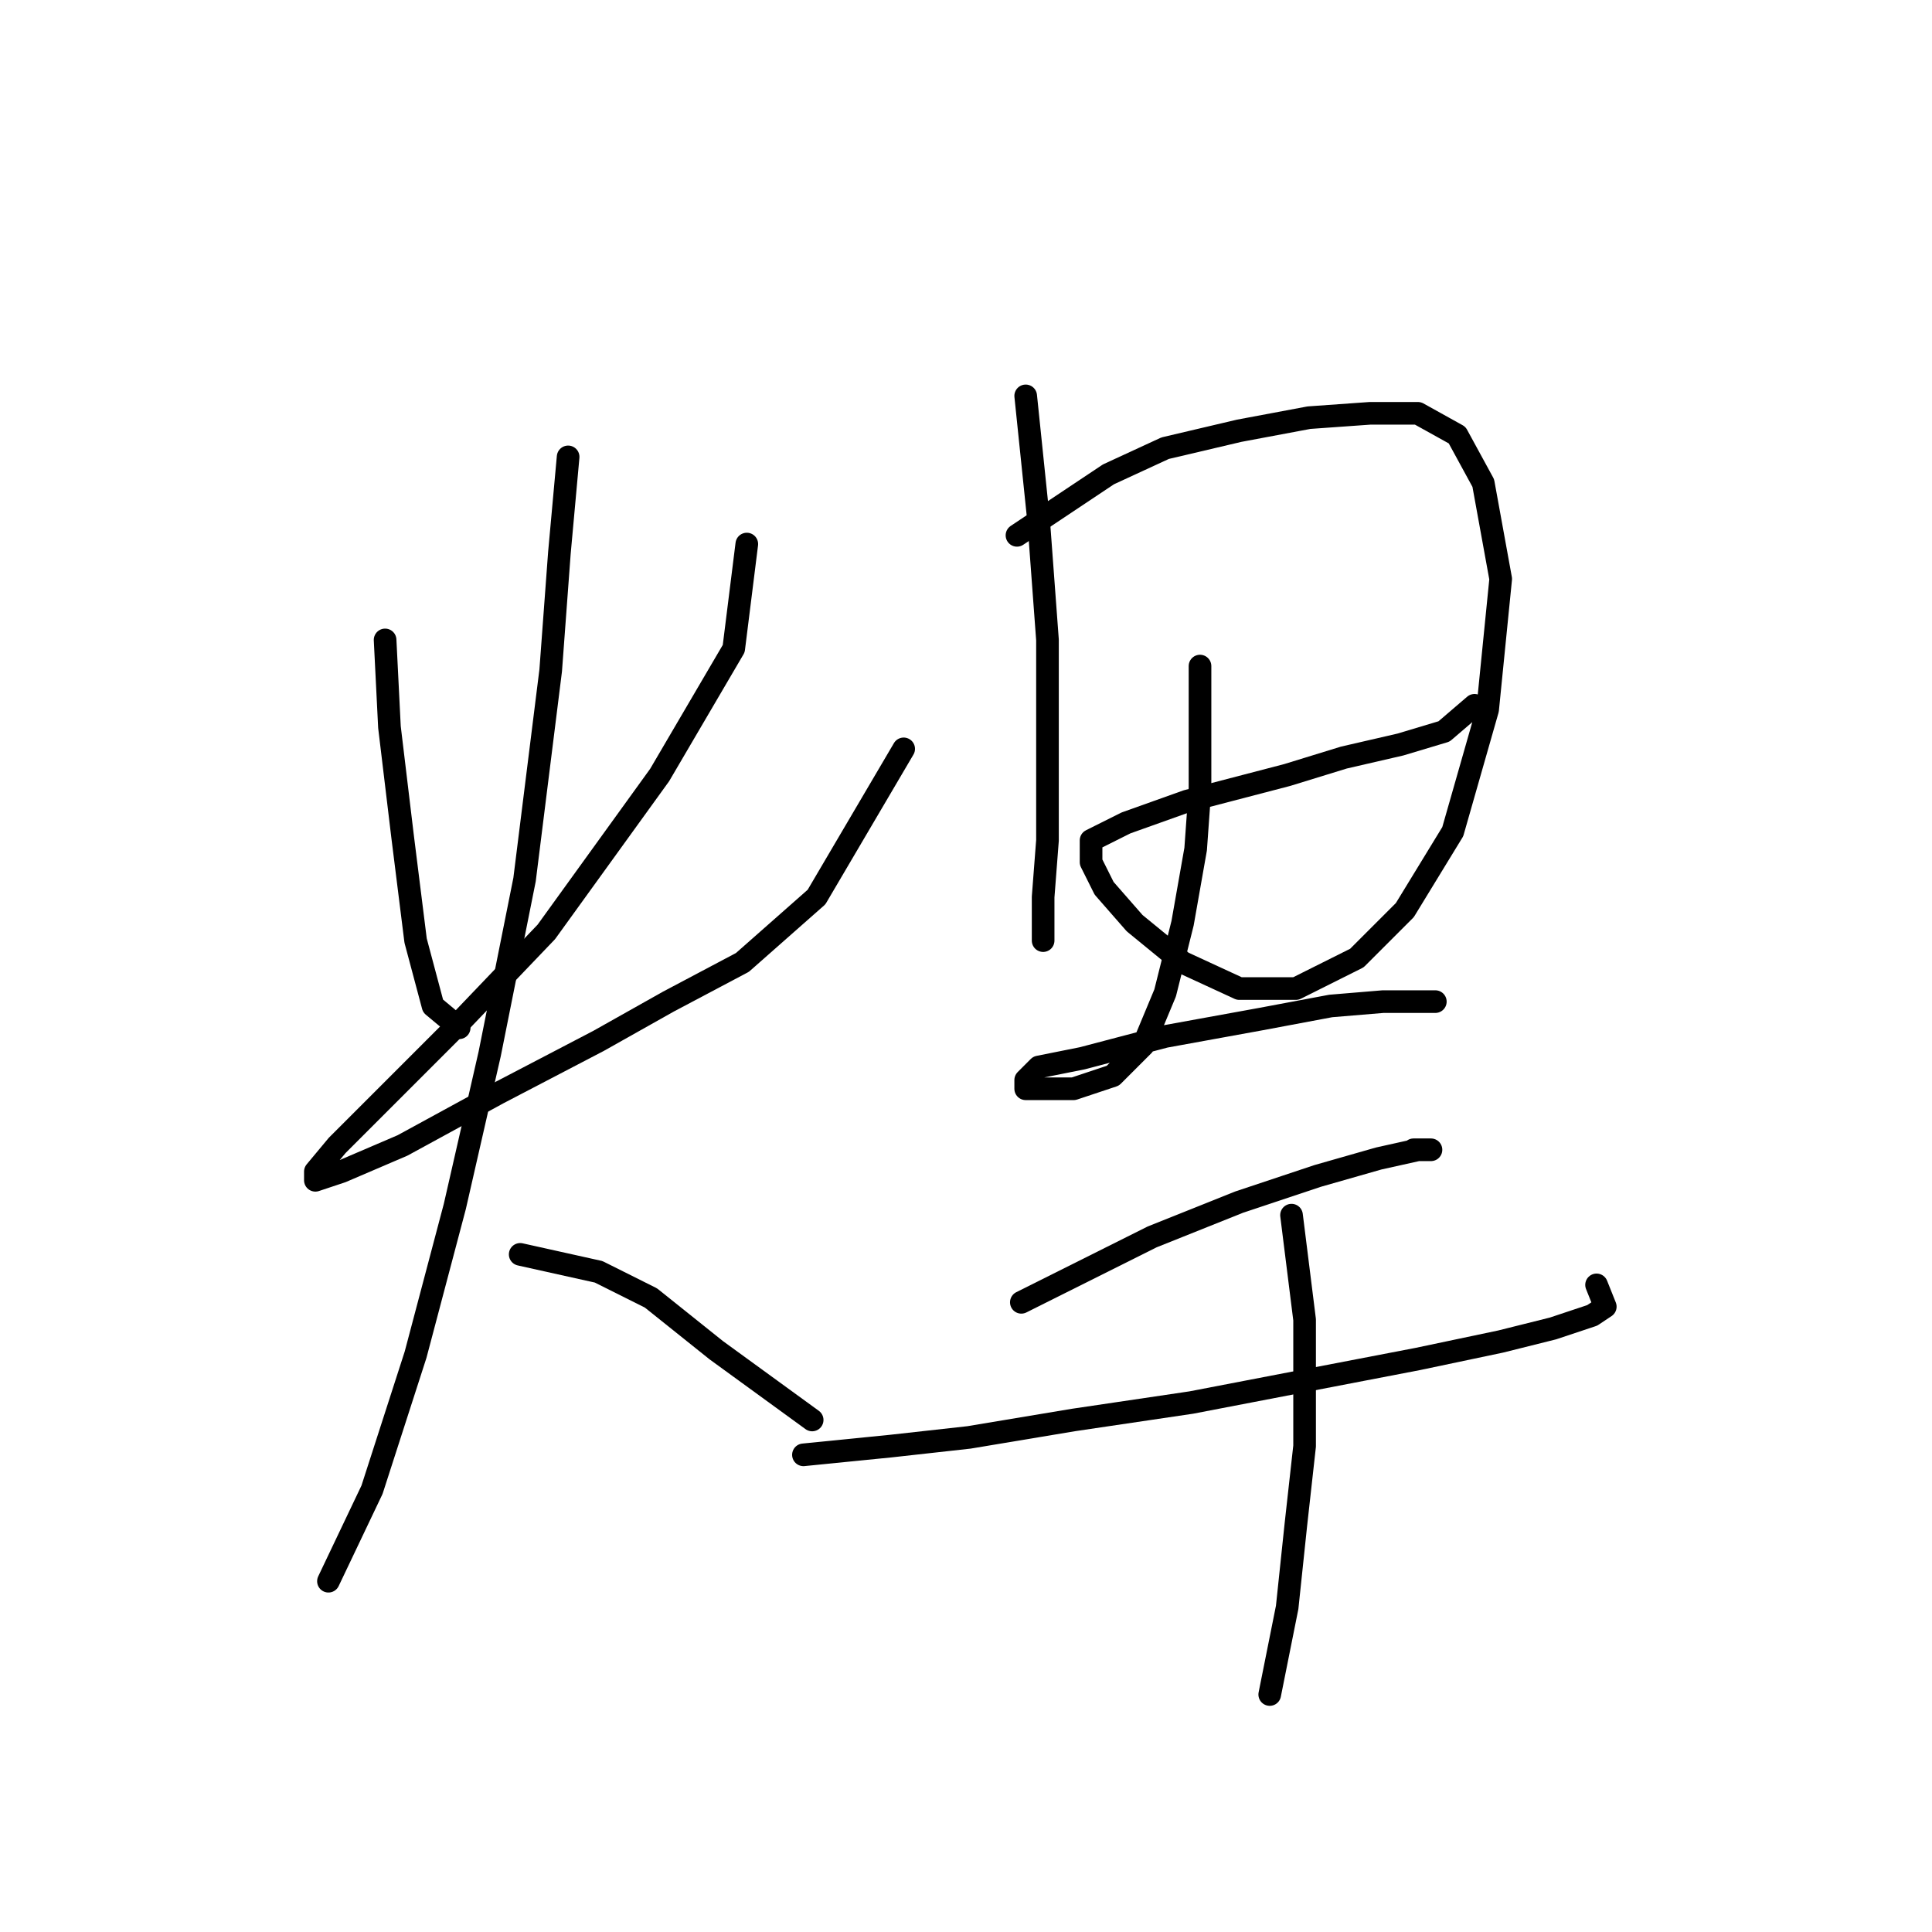 <?xml version="1.0" standalone="no"?>
    <svg width="256" height="256" xmlns="http://www.w3.org/2000/svg" version="1.1">
    <polyline stroke="black" stroke-width="3" stroke-linecap="round" fill="transparent" stroke-linejoin="round" points="51.028 84.793 51.605 96.342 53.338 110.778 55.07 124.636 57.38 133.297 60.844 136.184 60.844 136.184 " />
        <polyline stroke="black" stroke-width="3" stroke-linecap="round" fill="transparent" stroke-linejoin="round" points="98.955 72.09 97.222 85.948 87.406 102.694 72.393 123.481 59.689 136.762 50.451 146.001 44.676 151.775 41.789 155.24 41.789 156.394 45.254 155.24 53.338 151.775 66.041 144.846 79.322 137.917 88.561 132.72 98.377 127.523 108.194 118.862 119.742 99.229 119.742 99.229 " />
        <polyline stroke="black" stroke-width="3" stroke-linecap="round" fill="transparent" stroke-linejoin="round" points="75.28 60.541 74.125 73.245 72.97 88.835 69.506 116.552 64.886 139.649 60.267 159.859 55.07 179.492 49.296 197.392 43.521 209.518 43.521 209.518 " />
        <polyline stroke="black" stroke-width="3" stroke-linecap="round" fill="transparent" stroke-linejoin="round" points="68.928 166.211 79.322 168.521 86.251 171.985 94.913 178.914 107.616 188.153 107.616 188.153 " />
        <polyline stroke="black" stroke-width="3" stroke-linecap="round" fill="transparent" stroke-linejoin="round" points="135.91 52.457 137.642 69.203 138.797 84.793 138.797 100.384 138.797 111.355 138.22 118.862 138.22 124.636 138.22 124.636 " />
        <polyline stroke="black" stroke-width="3" stroke-linecap="round" fill="transparent" stroke-linejoin="round" points="134.755 70.935 146.881 62.851 154.388 59.386 164.204 57.077 173.443 55.344 181.527 54.767 187.879 54.767 193.076 57.654 196.54 64.006 198.85 76.709 197.118 94.032 192.498 110.2 186.147 120.594 179.795 126.946 171.711 130.988 164.204 130.988 156.698 127.523 150.346 122.326 146.304 117.707 144.572 114.242 144.572 111.355 149.191 109.045 157.275 106.158 170.556 102.694 178.062 100.384 185.569 98.652 191.343 96.919 195.385 93.455 195.385 93.455 " />
        <polyline stroke="black" stroke-width="3" stroke-linecap="round" fill="transparent" stroke-linejoin="round" points="159.007 88.258 159.007 98.652 159.007 104.426 158.43 112.51 156.698 122.326 154.388 131.565 151.501 138.494 147.459 142.536 142.262 144.268 138.22 144.268 135.91 144.268 135.91 143.114 137.642 141.381 143.417 140.226 154.388 137.339 167.091 135.03 176.33 133.297 183.259 132.72 187.879 132.72 190.189 132.72 190.189 132.72 " />
        <polyline stroke="black" stroke-width="3" stroke-linecap="round" fill="transparent" stroke-linejoin="round" points="135.333 172.563 152.656 163.901 164.204 159.282 174.598 155.817 182.682 153.507 187.879 152.352 189.611 152.352 187.301 152.352 187.301 152.352 " />
        <polyline stroke="black" stroke-width="3" stroke-linecap="round" fill="transparent" stroke-linejoin="round" points="106.461 192.773 118.01 191.618 128.404 190.463 142.262 188.153 157.852 185.843 172.866 182.956 187.879 180.069 198.85 177.759 205.779 176.027 210.976 174.295 212.708 173.14 211.553 170.253 211.553 170.253 " />
        <polyline stroke="black" stroke-width="3" stroke-linecap="round" fill="transparent" stroke-linejoin="round" points="171.133 161.014 172.866 174.872 172.866 182.379 172.866 191.618 171.711 202.011 170.556 212.983 168.246 224.531 168.246 224.531 " />
        </svg>